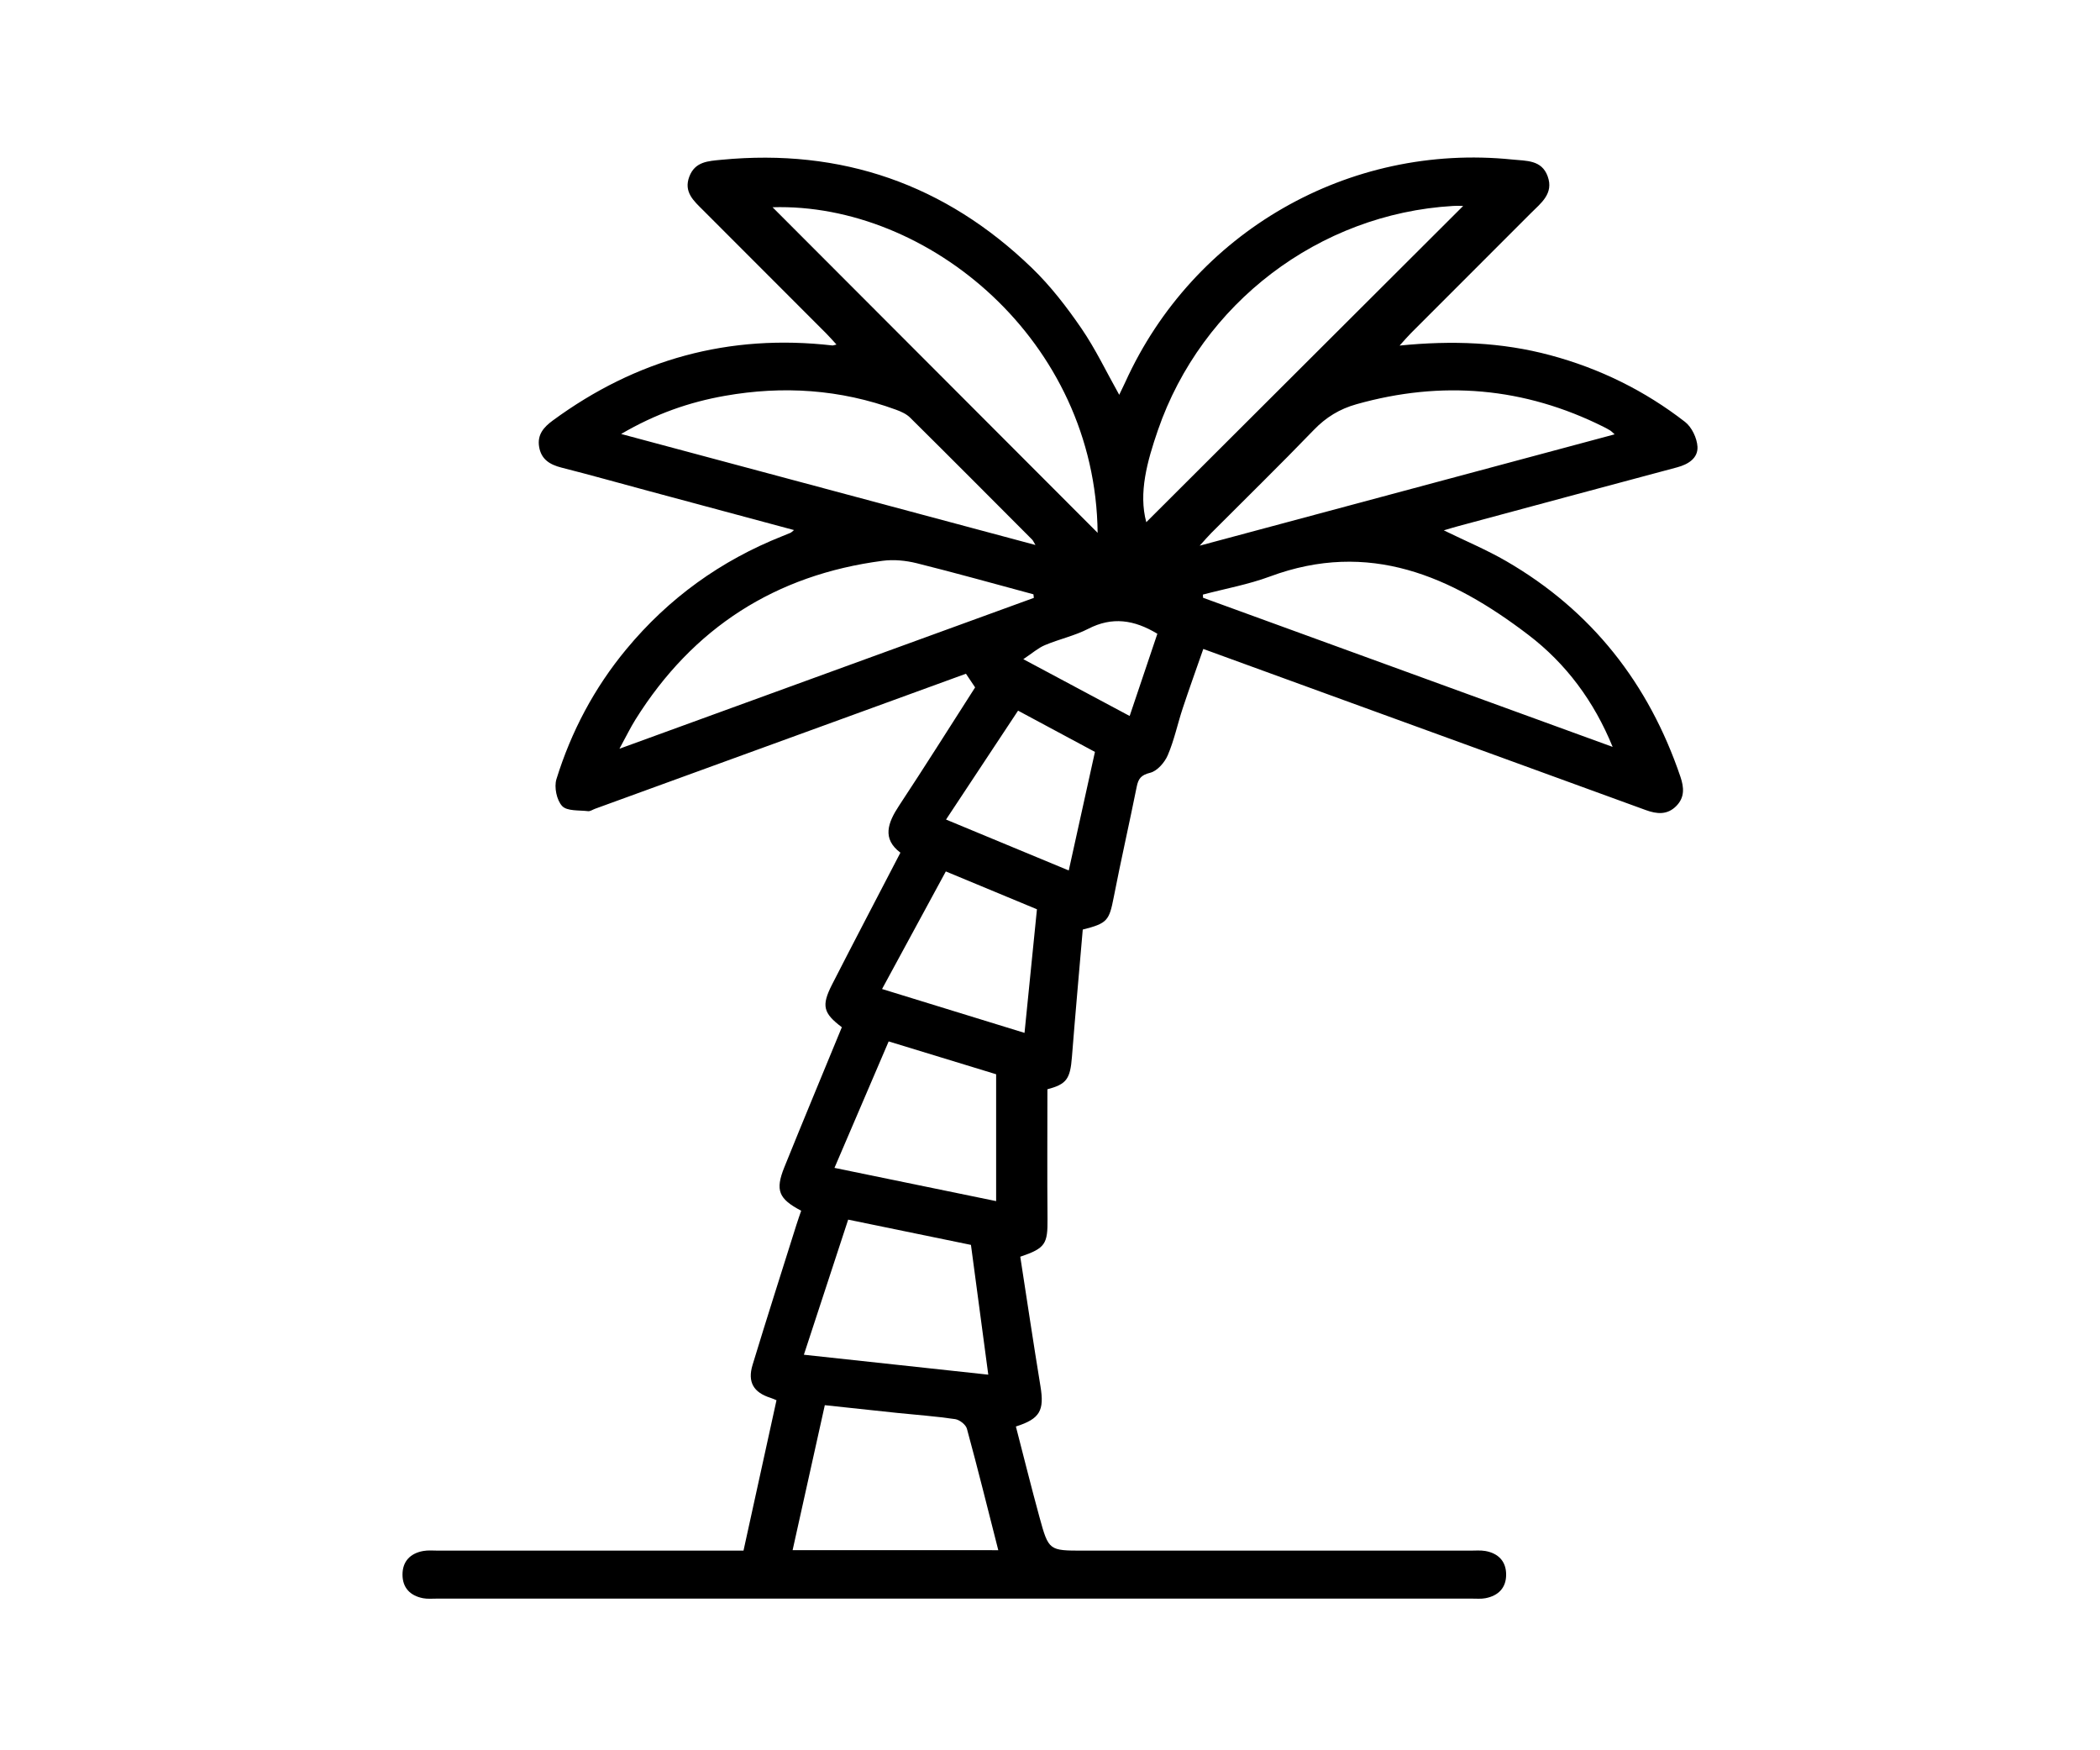 <svg width="120" height="100" viewBox="0 0 120 100" fill="none" xmlns="http://www.w3.org/2000/svg">
<rect width="120" height="100" fill="white"/>
<path d="M42.486 88.593C43.123 85.691 43.739 82.878 44.371 80.001C44.28 79.964 44.163 79.905 44.037 79.866C43.063 79.561 42.702 78.968 43.006 77.974C43.819 75.298 44.674 72.637 45.512 69.97C45.597 69.7 45.693 69.434 45.782 69.173C44.493 68.495 44.287 68.01 44.82 66.686C45.897 64.017 47.008 61.36 48.105 58.689C47.047 57.887 46.923 57.471 47.546 56.25C48.818 53.76 50.119 51.283 51.452 48.716C50.394 47.921 50.728 47.011 51.376 46.029C52.838 43.814 54.251 41.567 55.721 39.274C55.589 39.077 55.419 38.822 55.197 38.493C53.206 39.217 51.207 39.947 49.205 40.676C44.138 42.52 39.071 44.364 34.004 46.208C33.869 46.256 33.729 46.361 33.603 46.345C33.09 46.283 32.405 46.352 32.123 46.052C31.81 45.72 31.656 44.971 31.796 44.517C32.641 41.794 33.958 39.304 35.786 37.098C38.207 34.175 41.185 32.029 44.708 30.631C44.866 30.567 45.027 30.505 45.182 30.437C45.226 30.416 45.26 30.375 45.373 30.285C42.553 29.527 39.799 28.787 37.048 28.047C35.395 27.603 33.748 27.138 32.089 26.717C31.42 26.547 30.923 26.247 30.806 25.523C30.694 24.838 31.065 24.408 31.585 24.027C36.357 20.523 41.671 19.061 47.562 19.737C47.61 19.742 47.663 19.716 47.798 19.684C47.581 19.448 47.4 19.238 47.205 19.043C44.862 16.697 42.518 14.352 40.173 12.006C39.644 11.477 39.055 10.973 39.389 10.091C39.717 9.23 40.459 9.203 41.222 9.129C48.092 8.467 54.022 10.529 58.972 15.316C60.032 16.34 60.953 17.536 61.789 18.754C62.605 19.943 63.228 21.263 63.956 22.557C64.066 22.326 64.19 22.076 64.307 21.822C68.201 13.248 77.072 8.156 86.423 9.115C87.22 9.198 88.095 9.127 88.438 10.073C88.796 11.056 88.065 11.594 87.479 12.178C85.193 14.46 82.909 16.745 80.627 19.032C80.433 19.226 80.254 19.439 79.977 19.744C82.975 19.444 85.802 19.547 88.592 20.296C91.416 21.054 93.989 22.321 96.288 24.105C96.673 24.403 96.971 25.031 96.999 25.523C97.033 26.176 96.474 26.531 95.833 26.701C91.643 27.818 87.456 28.95 83.269 30.077C83.023 30.143 82.781 30.219 82.503 30.301C83.731 30.902 84.945 31.408 86.072 32.061C90.954 34.889 94.213 39.049 96.023 44.375C96.231 44.989 96.277 45.552 95.791 46.047C95.276 46.572 94.68 46.514 94.046 46.283C88.285 44.18 82.519 42.087 76.756 39.989C74.131 39.033 71.504 38.078 68.76 37.077C68.363 38.218 67.96 39.333 67.587 40.458C67.291 41.351 67.099 42.286 66.73 43.147C66.552 43.564 66.126 44.052 65.725 44.151C65.198 44.281 65.047 44.489 64.953 44.959C64.531 47.057 64.055 49.146 63.645 51.247C63.381 52.598 63.285 52.752 61.872 53.109C61.666 55.507 61.446 57.947 61.253 60.391C61.155 61.653 60.94 61.946 59.852 62.233C59.852 64.723 59.836 67.178 59.858 69.631C59.872 71.072 59.737 71.317 58.301 71.801C58.681 74.252 59.05 76.732 59.455 79.204C59.682 80.581 59.437 81.062 58.051 81.501C58.498 83.222 58.926 84.956 59.398 86.678C59.925 88.598 59.941 88.593 61.902 88.593C69.275 88.593 76.649 88.593 84.022 88.593C84.308 88.593 84.599 88.566 84.879 88.614C85.619 88.747 86.065 89.205 86.065 89.961C86.068 90.719 85.619 91.172 84.881 91.312C84.631 91.36 84.368 91.333 84.112 91.335C64.391 91.335 44.674 91.335 24.954 91.335C24.697 91.335 24.434 91.36 24.184 91.314C23.447 91.175 23 90.723 23 89.963C23 89.205 23.447 88.747 24.184 88.614C24.461 88.563 24.755 88.593 25.041 88.593C30.527 88.593 36.015 88.593 41.501 88.593C41.817 88.593 42.129 88.593 42.486 88.593ZM65.502 29.834C71.527 23.821 77.608 17.753 83.61 11.766C83.527 11.766 83.271 11.752 83.014 11.768C75.38 12.219 68.67 17.32 66.167 24.575C65.551 26.364 65.051 28.167 65.502 29.834ZM62.722 30.443C62.607 19.435 53.009 11.573 44.147 11.841C50.295 17.996 56.5 24.211 62.722 30.443ZM59.077 34.159C59.07 34.09 59.061 34.024 59.054 33.955C56.83 33.357 54.613 32.734 52.377 32.177C51.756 32.024 51.069 31.957 50.439 32.04C44.316 32.839 39.598 35.863 36.315 41.106C36.022 41.574 35.782 42.075 35.397 42.778C43.448 39.849 51.264 37.004 59.077 34.159ZM92.151 42.673C91.089 40.069 89.49 37.915 87.33 36.269C82.939 32.92 78.227 30.835 72.567 32.938C71.332 33.396 70.017 33.632 68.737 33.971C68.739 34.031 68.744 34.092 68.746 34.152C76.548 36.99 84.35 39.833 92.151 42.673ZM92.266 24.815C92.101 24.669 92.064 24.625 92.016 24.598C91.895 24.524 91.769 24.456 91.643 24.392C87.101 22.122 82.391 21.721 77.512 23.095C76.552 23.365 75.771 23.84 75.073 24.566C73.151 26.558 71.169 28.494 69.213 30.455C69.032 30.636 68.867 30.831 68.554 31.176C76.562 29.028 84.341 26.941 92.266 24.815ZM59.169 31.137C59.063 30.966 59.034 30.881 58.974 30.824C56.654 28.499 54.338 26.169 52.004 23.858C51.793 23.649 51.484 23.512 51.197 23.407C48.011 22.241 44.738 22.028 41.417 22.616C39.394 22.974 37.47 23.638 35.493 24.795C43.485 26.934 51.282 29.023 59.169 31.137ZM57.045 88.568C56.441 86.199 55.873 83.906 55.252 81.627C55.188 81.394 54.835 81.119 54.583 81.08C53.484 80.917 52.373 80.839 51.269 80.725C49.917 80.585 48.568 80.436 47.132 80.283C46.509 83.091 45.906 85.796 45.292 88.566C49.31 88.568 53.154 88.568 57.045 88.568ZM45.936 77.401C49.551 77.791 52.984 78.162 56.473 78.54C56.129 75.963 55.809 73.567 55.483 71.125C53.177 70.651 50.87 70.177 48.467 69.682C47.627 72.247 46.804 74.753 45.936 77.401ZM56.922 68.624C56.922 66.081 56.922 63.726 56.922 61.376C54.837 60.739 52.84 60.13 50.781 59.5C49.727 61.956 48.726 64.292 47.684 66.725C50.893 67.384 53.896 68.001 56.922 68.624ZM50.403 56.506C53.181 57.361 55.845 58.181 58.544 59.012C58.791 56.538 59.022 54.25 59.254 51.95C57.511 51.226 55.813 50.521 54.047 49.788C52.831 52.03 51.651 54.204 50.403 56.506ZM58.175 40.602C56.784 42.703 55.447 44.728 54.059 46.824C56.498 47.836 58.768 48.778 61.072 49.733C61.588 47.406 62.071 45.216 62.568 42.959C61.155 42.201 59.732 41.438 58.175 40.602ZM58.475 37.661C60.665 38.829 62.591 39.858 64.552 40.907C65.109 39.255 65.628 37.709 66.135 36.209C64.802 35.403 63.549 35.224 62.188 35.925C61.409 36.326 60.527 36.514 59.714 36.857C59.327 37.017 58.992 37.318 58.475 37.661Z" fill="black"/>
</svg>
